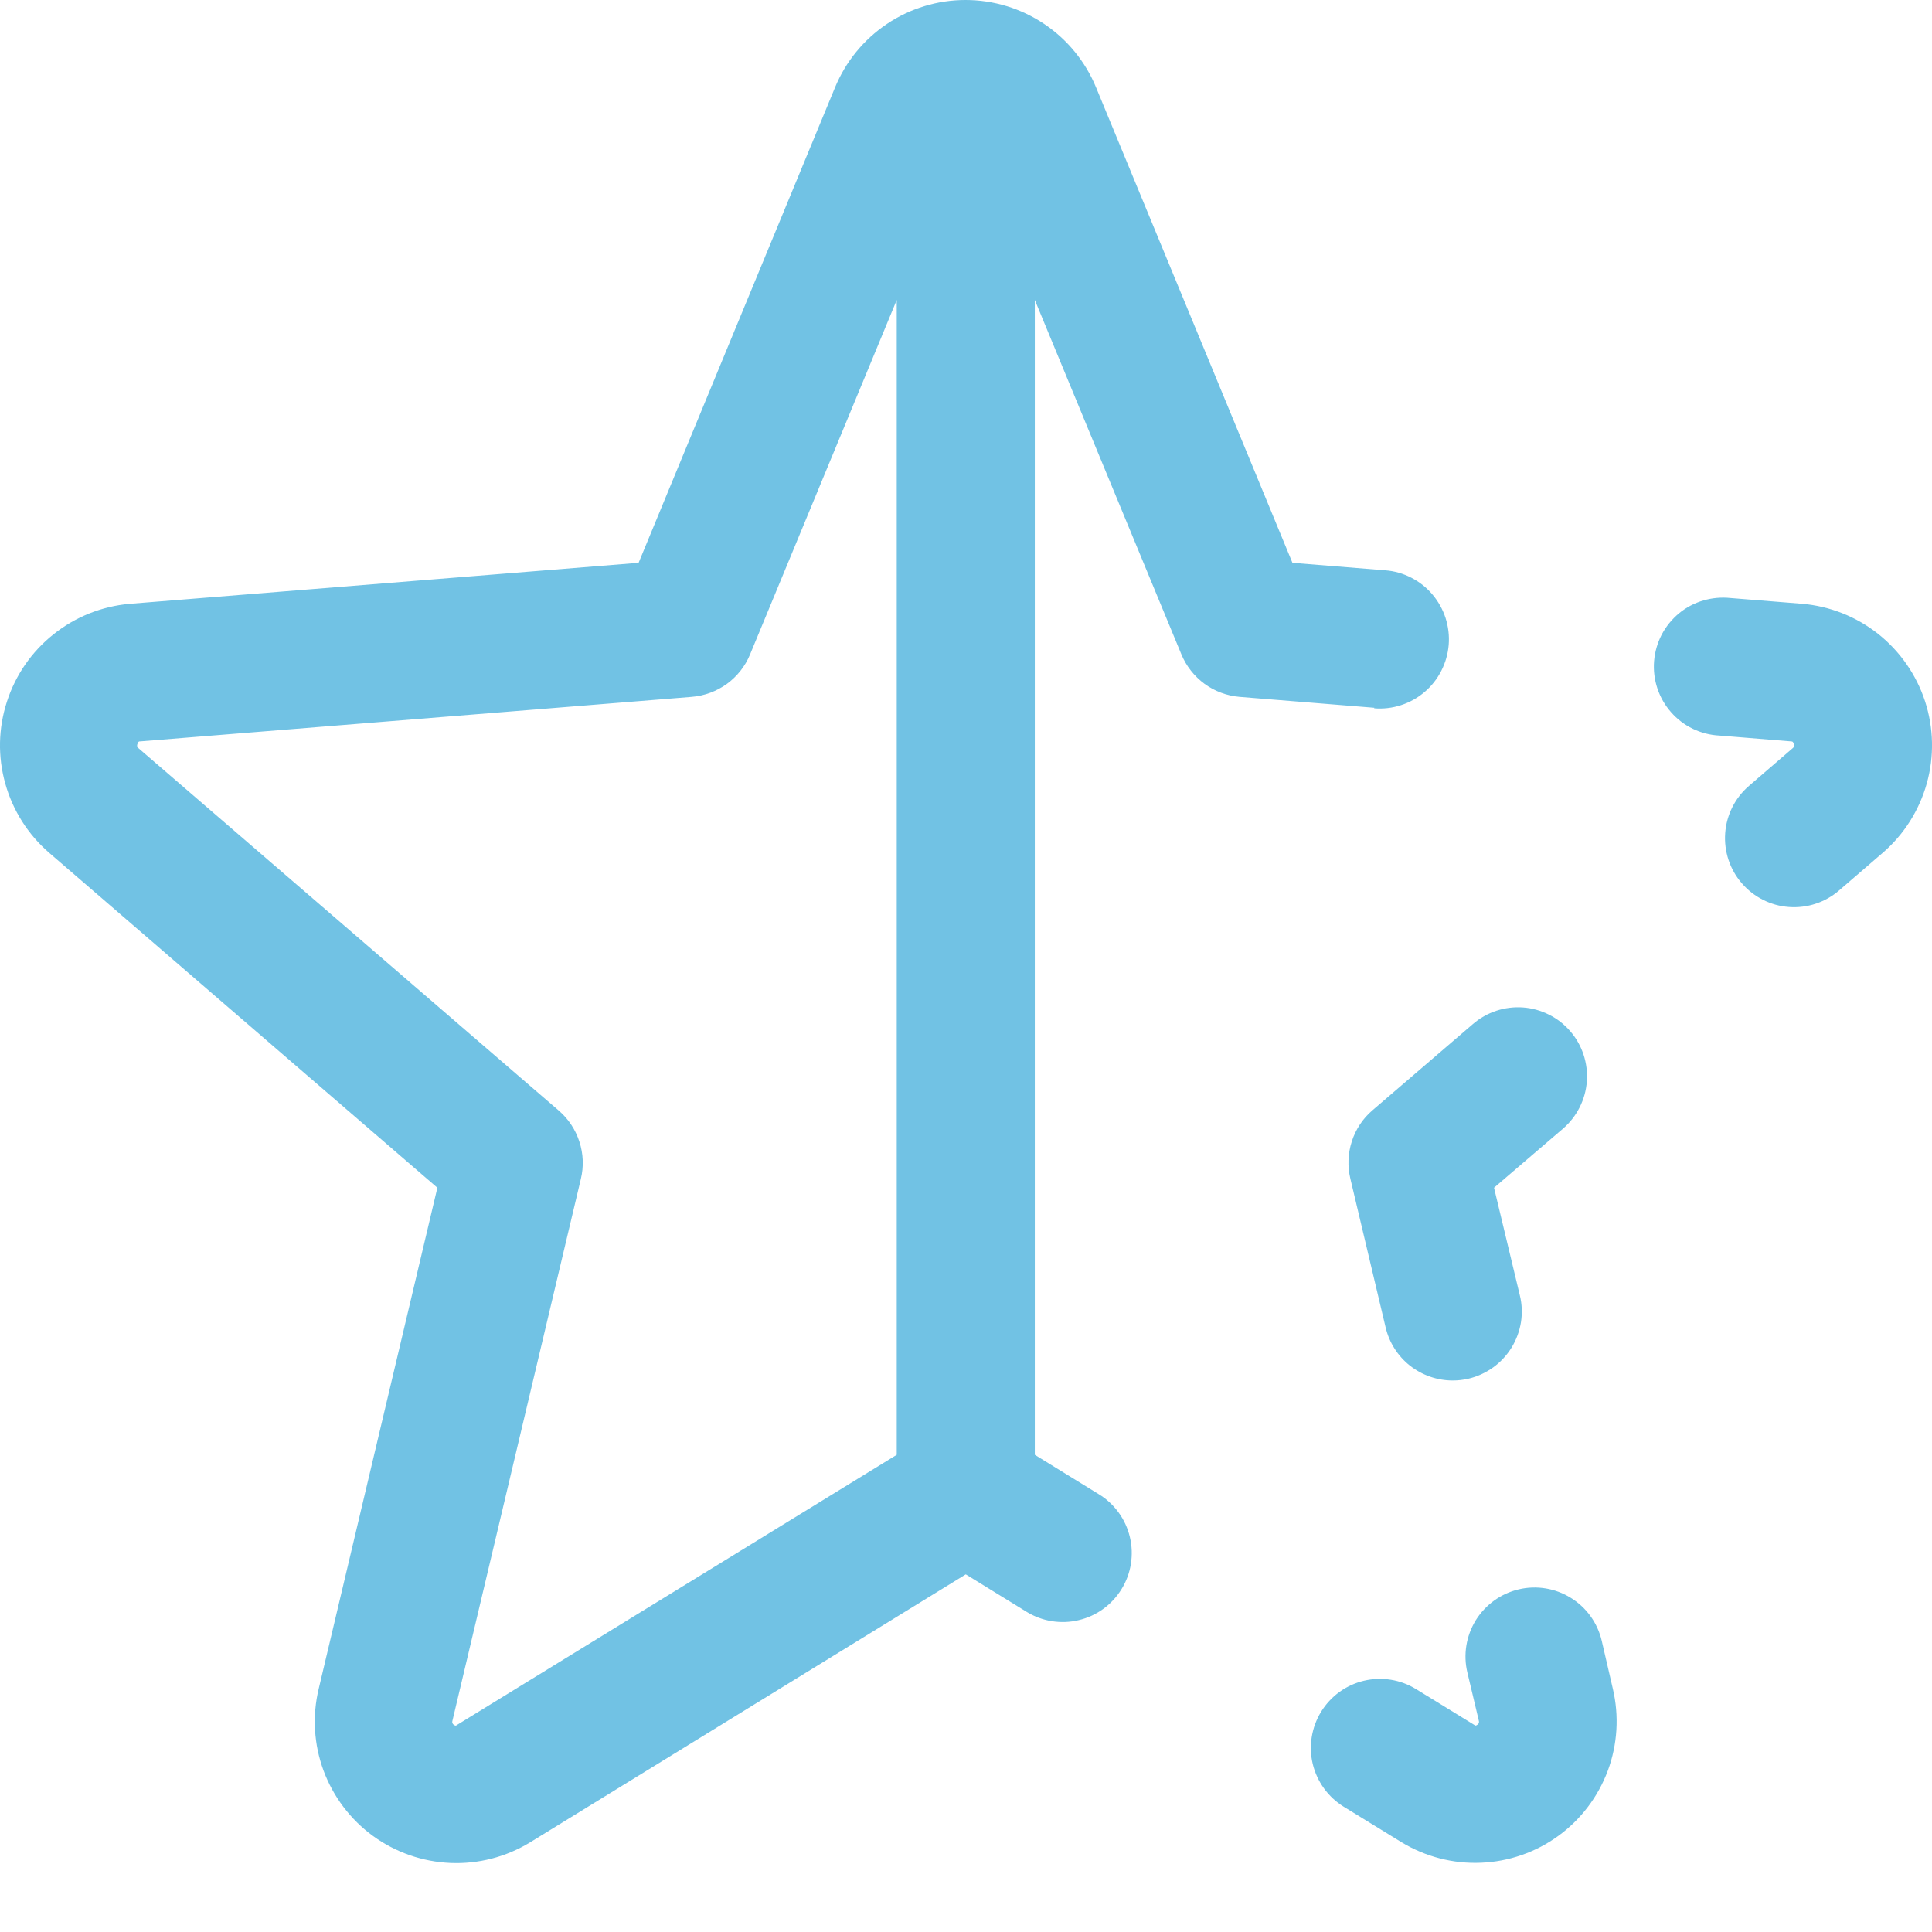 <svg width="26" height="26" viewBox="0 0 26 26" fill="none" xmlns="http://www.w3.org/2000/svg">
<path d="M25.338 11.476L24.75 11.983C24.564 12.144 24.321 12.224 24.075 12.206C23.829 12.188 23.601 12.073 23.44 11.886C23.279 11.7 23.199 11.457 23.217 11.211C23.235 10.965 23.35 10.737 23.537 10.576L24.125 10.069C24.139 10.057 24.151 10.047 24.14 10.011C24.128 9.975 24.119 9.979 24.1 9.977L23.14 9.899C23.016 9.893 22.894 9.862 22.782 9.808C22.67 9.754 22.57 9.678 22.488 9.584C22.406 9.491 22.343 9.382 22.304 9.263C22.265 9.145 22.25 9.021 22.26 8.897C22.27 8.773 22.305 8.652 22.362 8.541C22.42 8.431 22.499 8.334 22.595 8.254C22.691 8.175 22.802 8.116 22.922 8.081C23.041 8.046 23.166 8.035 23.29 8.048L24.25 8.125C24.625 8.157 24.982 8.298 25.277 8.532C25.571 8.766 25.79 9.081 25.907 9.439C26.023 9.797 26.031 10.181 25.93 10.543C25.828 10.906 25.623 11.23 25.338 11.476ZM18.173 15.864L18.647 17.863C18.695 18.067 18.81 18.248 18.974 18.378C19.138 18.507 19.341 18.578 19.55 18.578C19.622 18.578 19.694 18.57 19.765 18.553C19.883 18.525 19.995 18.473 20.094 18.402C20.193 18.331 20.277 18.24 20.341 18.137C20.405 18.033 20.448 17.917 20.468 17.797C20.487 17.676 20.483 17.553 20.454 17.435L20.106 15.984L21.035 15.188C21.221 15.027 21.337 14.799 21.355 14.553C21.373 14.307 21.293 14.064 21.132 13.878C21.052 13.785 20.955 13.709 20.846 13.655C20.737 13.6 20.619 13.567 20.497 13.558C20.251 13.54 20.008 13.62 19.822 13.781L18.47 14.942C18.34 15.053 18.244 15.198 18.192 15.361C18.139 15.524 18.133 15.697 18.173 15.864ZM21.555 22.079C21.498 21.839 21.349 21.632 21.139 21.503C20.929 21.373 20.677 21.332 20.437 21.389C20.197 21.446 19.99 21.596 19.86 21.805C19.731 22.015 19.69 22.268 19.747 22.507L19.901 23.155C19.905 23.165 19.905 23.177 19.902 23.187C19.898 23.197 19.891 23.206 19.881 23.211C19.86 23.227 19.854 23.224 19.837 23.211L19.056 22.731C18.847 22.602 18.594 22.562 18.354 22.619C18.115 22.676 17.908 22.826 17.779 23.036C17.65 23.246 17.609 23.499 17.666 23.738C17.724 23.978 17.874 24.185 18.083 24.314L18.864 24.794C19.185 24.988 19.556 25.084 19.931 25.068C20.306 25.053 20.669 24.927 20.972 24.706C21.276 24.485 21.507 24.179 21.638 23.827C21.768 23.475 21.791 23.092 21.705 22.727L21.555 22.079ZM18.496 9.525L16.68 9.378C16.51 9.363 16.347 9.303 16.209 9.202C16.072 9.101 15.964 8.964 15.899 8.807L13.926 4.037V19.578L14.788 20.109C14.892 20.172 14.982 20.256 15.054 20.355C15.126 20.454 15.177 20.566 15.205 20.684C15.234 20.803 15.238 20.926 15.219 21.047C15.2 21.167 15.157 21.282 15.093 21.386C15.029 21.49 14.945 21.581 14.847 21.652C14.748 21.724 14.636 21.775 14.517 21.803C14.399 21.832 14.276 21.836 14.155 21.817C14.035 21.798 13.919 21.755 13.815 21.691L12.997 21.187L7.13 24.796C6.809 24.991 6.437 25.087 6.062 25.071C5.686 25.055 5.324 24.929 5.02 24.708C4.716 24.487 4.485 24.18 4.354 23.828C4.224 23.476 4.201 23.092 4.289 22.727L5.886 15.984L0.661 11.476C0.377 11.23 0.172 10.907 0.071 10.545C-0.031 10.183 -0.023 9.8 0.093 9.443C0.208 9.085 0.426 8.77 0.72 8.536C1.013 8.302 1.369 8.159 1.744 8.126L8.594 7.574L11.237 1.178C11.38 0.83 11.623 0.532 11.936 0.322C12.249 0.112 12.617 0 12.994 0C13.371 0 13.739 0.112 14.052 0.322C14.365 0.532 14.608 0.83 14.751 1.178L17.393 7.574L18.642 7.675C18.764 7.684 18.883 7.718 18.992 7.774C19.101 7.83 19.198 7.906 19.277 8C19.356 8.093 19.416 8.201 19.454 8.317C19.491 8.434 19.506 8.556 19.496 8.678C19.486 8.8 19.452 8.919 19.396 9.028C19.341 9.137 19.264 9.234 19.171 9.313C19.078 9.392 18.97 9.453 18.853 9.49C18.737 9.528 18.614 9.542 18.492 9.532L18.496 9.525ZM12.068 19.578V4.037L10.094 8.807C10.029 8.965 9.921 9.102 9.783 9.203C9.644 9.303 9.481 9.364 9.31 9.378L1.889 9.977C1.871 9.977 1.861 9.977 1.85 10.011C1.845 10.021 1.844 10.032 1.846 10.043C1.849 10.054 1.856 10.064 1.865 10.07L7.52 14.946C7.649 15.057 7.745 15.202 7.797 15.364C7.85 15.526 7.857 15.699 7.817 15.865L6.089 23.156C6.085 23.166 6.085 23.178 6.088 23.188C6.092 23.199 6.099 23.207 6.109 23.212C6.13 23.228 6.136 23.225 6.153 23.212L12.068 19.578Z" fill="#71C2E4"/>
</svg>

